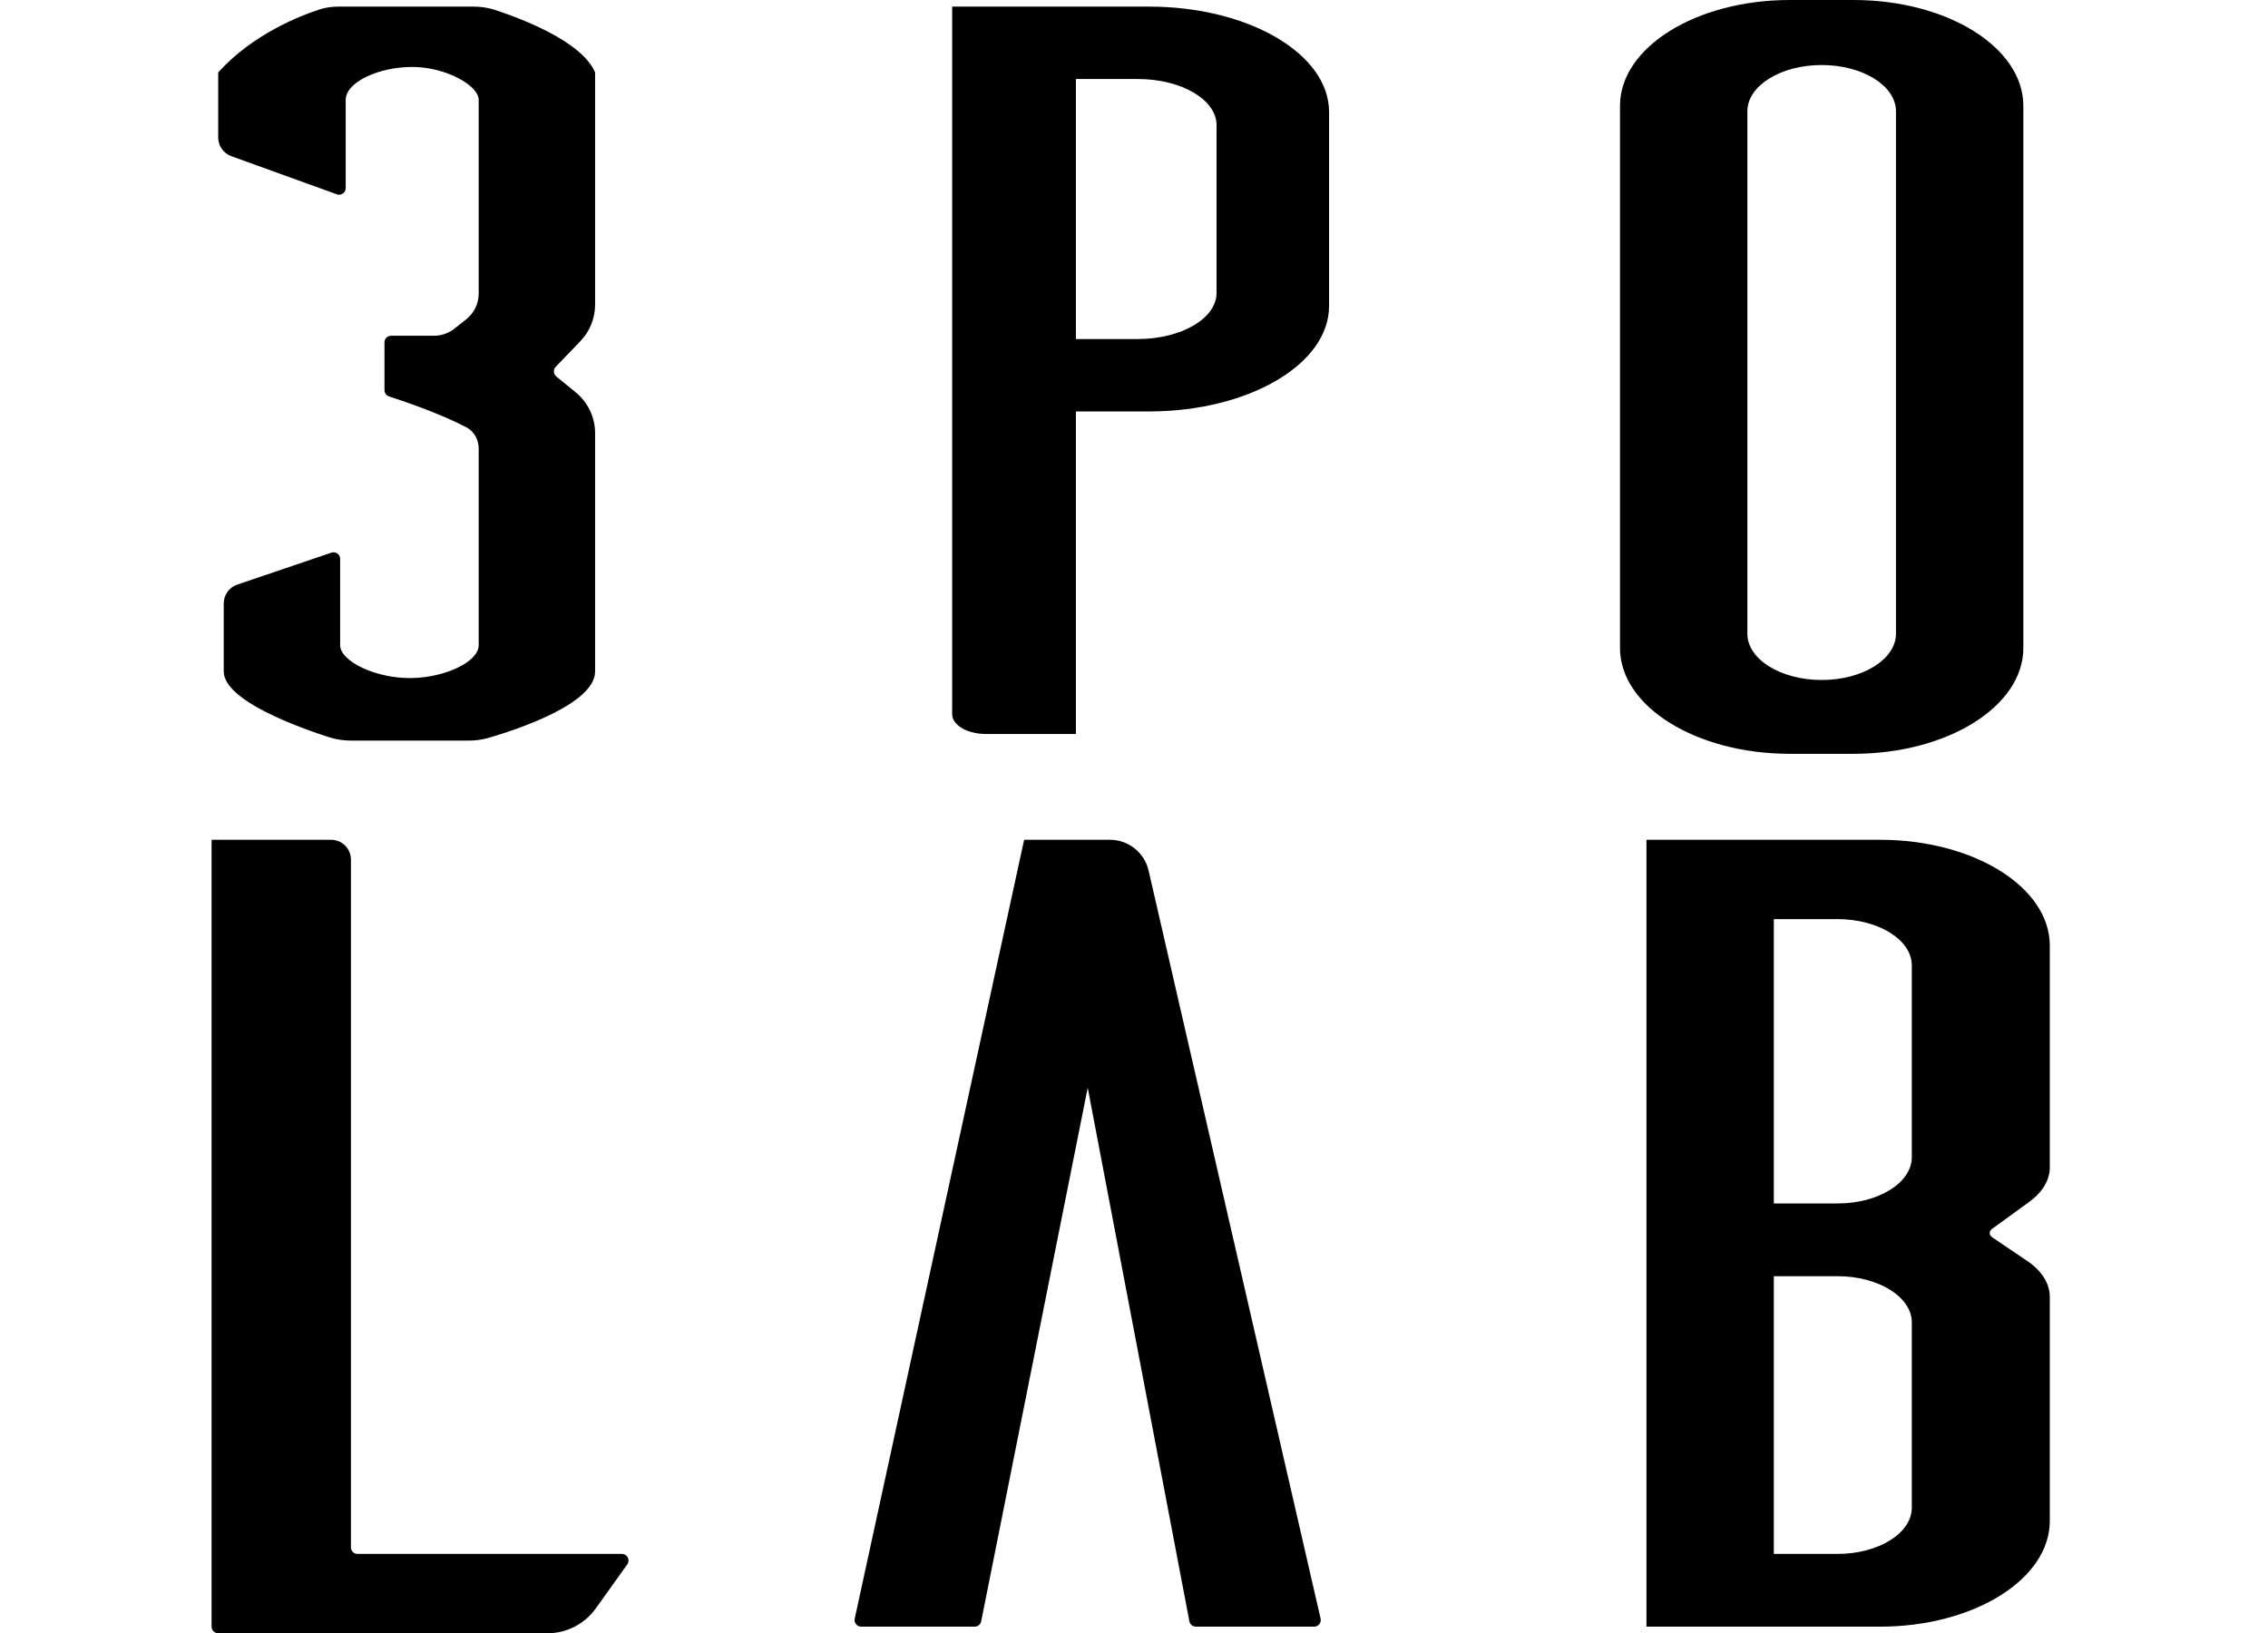 <svg width="343" height="247" viewBox="0 0 343 247" fill="none" xmlns="http://www.w3.org/2000/svg">
<path d="M34.98 23.617L50.94 29.386C51.591 29.621 52.279 29.142 52.279 28.449V15.102C52.279 12.448 57.225 10.125 62.338 10.125C67.452 10.125 72.397 12.946 72.397 15.102V44.389C72.397 45.917 71.699 47.347 70.501 48.295L68.732 49.696C67.848 50.395 66.755 50.776 65.628 50.776H59.147C58.595 50.776 58.147 51.224 58.147 51.776V58.997C58.147 59.436 58.43 59.823 58.848 59.958C60.818 60.593 66.523 62.51 70.531 64.622C71.724 65.251 72.397 66.512 72.397 67.861V97.565C72.397 100.054 67.448 102.424 62.338 102.543C56.973 102.667 51.441 100.054 51.441 97.565L51.441 84.521C51.441 83.836 50.768 83.358 50.12 83.578L35.874 88.412C34.657 88.825 33.838 89.966 33.838 91.251C33.838 94.029 33.838 98.83 33.838 101.547C33.838 106.008 45.522 110.138 49.852 111.516C50.904 111.85 52.001 112 53.105 112H70.894C71.892 112 72.879 111.88 73.837 111.601C78.041 110.379 90 106.47 90 101.547V65.511C90 63.109 88.921 60.845 87.06 59.326L84.135 56.937C83.682 56.568 83.641 55.89 84.046 55.469L87.764 51.606C89.199 50.115 90 48.138 90 46.069V10.955C87.999 6.203 78.573 2.712 74.801 1.483C73.763 1.144 72.682 1 71.59 1H51.227C50.256 1 49.291 1.114 48.367 1.414C45.371 2.386 38.184 5.184 33 10.955C33 13.941 33 18.254 33 20.798C33 22.062 33.792 23.188 34.98 23.617Z" fill="black"/>
<path fill-rule="evenodd" clip-rule="evenodd" d="M173.776 1C188.811 1 201 8.131 201 16.928V46.294C201 55.091 188.811 62.222 173.776 62.222H162.716V111H149.104C146.285 111 144 109.663 144 108.014V1H173.776ZM162.716 11.95V51.272H172.075C178.653 51.272 183.985 48.152 183.985 44.303V18.919C183.985 15.07 178.653 11.95 172.075 11.95H162.716Z" fill="black"/>
<path fill-rule="evenodd" clip-rule="evenodd" d="M280.316 0C294.501 6.44258e-08 306 7.163 306 16V98C306 106.837 294.501 114 280.316 114H270.684C256.499 114 245 106.837 245 98V16C245 7.163 256.499 6.44258e-08 270.684 0H280.316ZM275.5 9.834C269.294 9.834 264.263 12.968 264.263 16.834V95.834C264.263 99.7 269.294 102.834 275.5 102.834C281.706 102.834 286.737 99.7 286.737 95.834V16.834C286.737 12.968 281.706 9.834 275.5 9.834Z" fill="black"/>
<path d="M32 246V127H50.073C51.73 127 53.073 128.343 53.073 130V234C53.073 234.552 53.521 235 54.073 235H94.055C94.869 235 95.342 235.92 94.868 236.582L90.107 243.237C88.417 245.599 85.692 247 82.787 247H33C32.448 247 32 246.552 32 246Z" fill="black"/>
<path d="M154.885 127L129.264 244.787C129.128 245.411 129.603 246 130.241 246H147.409C147.886 246 148.296 245.663 148.39 245.196L164.5 164.5L179.876 245.187C179.966 245.659 180.379 246 180.859 246H198.744C199.387 246 199.863 245.402 199.719 244.776L173.706 131.655C173.079 128.931 170.654 127 167.859 127H154.885Z" fill="black"/>
<path fill-rule="evenodd" clip-rule="evenodd" d="M284.316 127C298.501 127 310 134.163 310 143V176.541C310 178.451 308.904 180.297 306.909 181.747L301.298 185.824C300.768 186.209 300.785 186.781 301.337 187.153L306.595 190.701C308.785 192.179 310 194.117 310 196.128V230C310 238.837 298.501 246 284.316 246H249V127H284.316ZM268.263 193V235H277.895C284.101 235 289.132 231.866 289.132 228V200C289.132 196.134 284.101 193 277.895 193H268.263ZM268.263 182H277.895C284.101 182 289.132 178.866 289.132 175V146C289.132 142.134 284.101 139 277.895 139H268.263V182Z" fill="black"/>
</svg>
